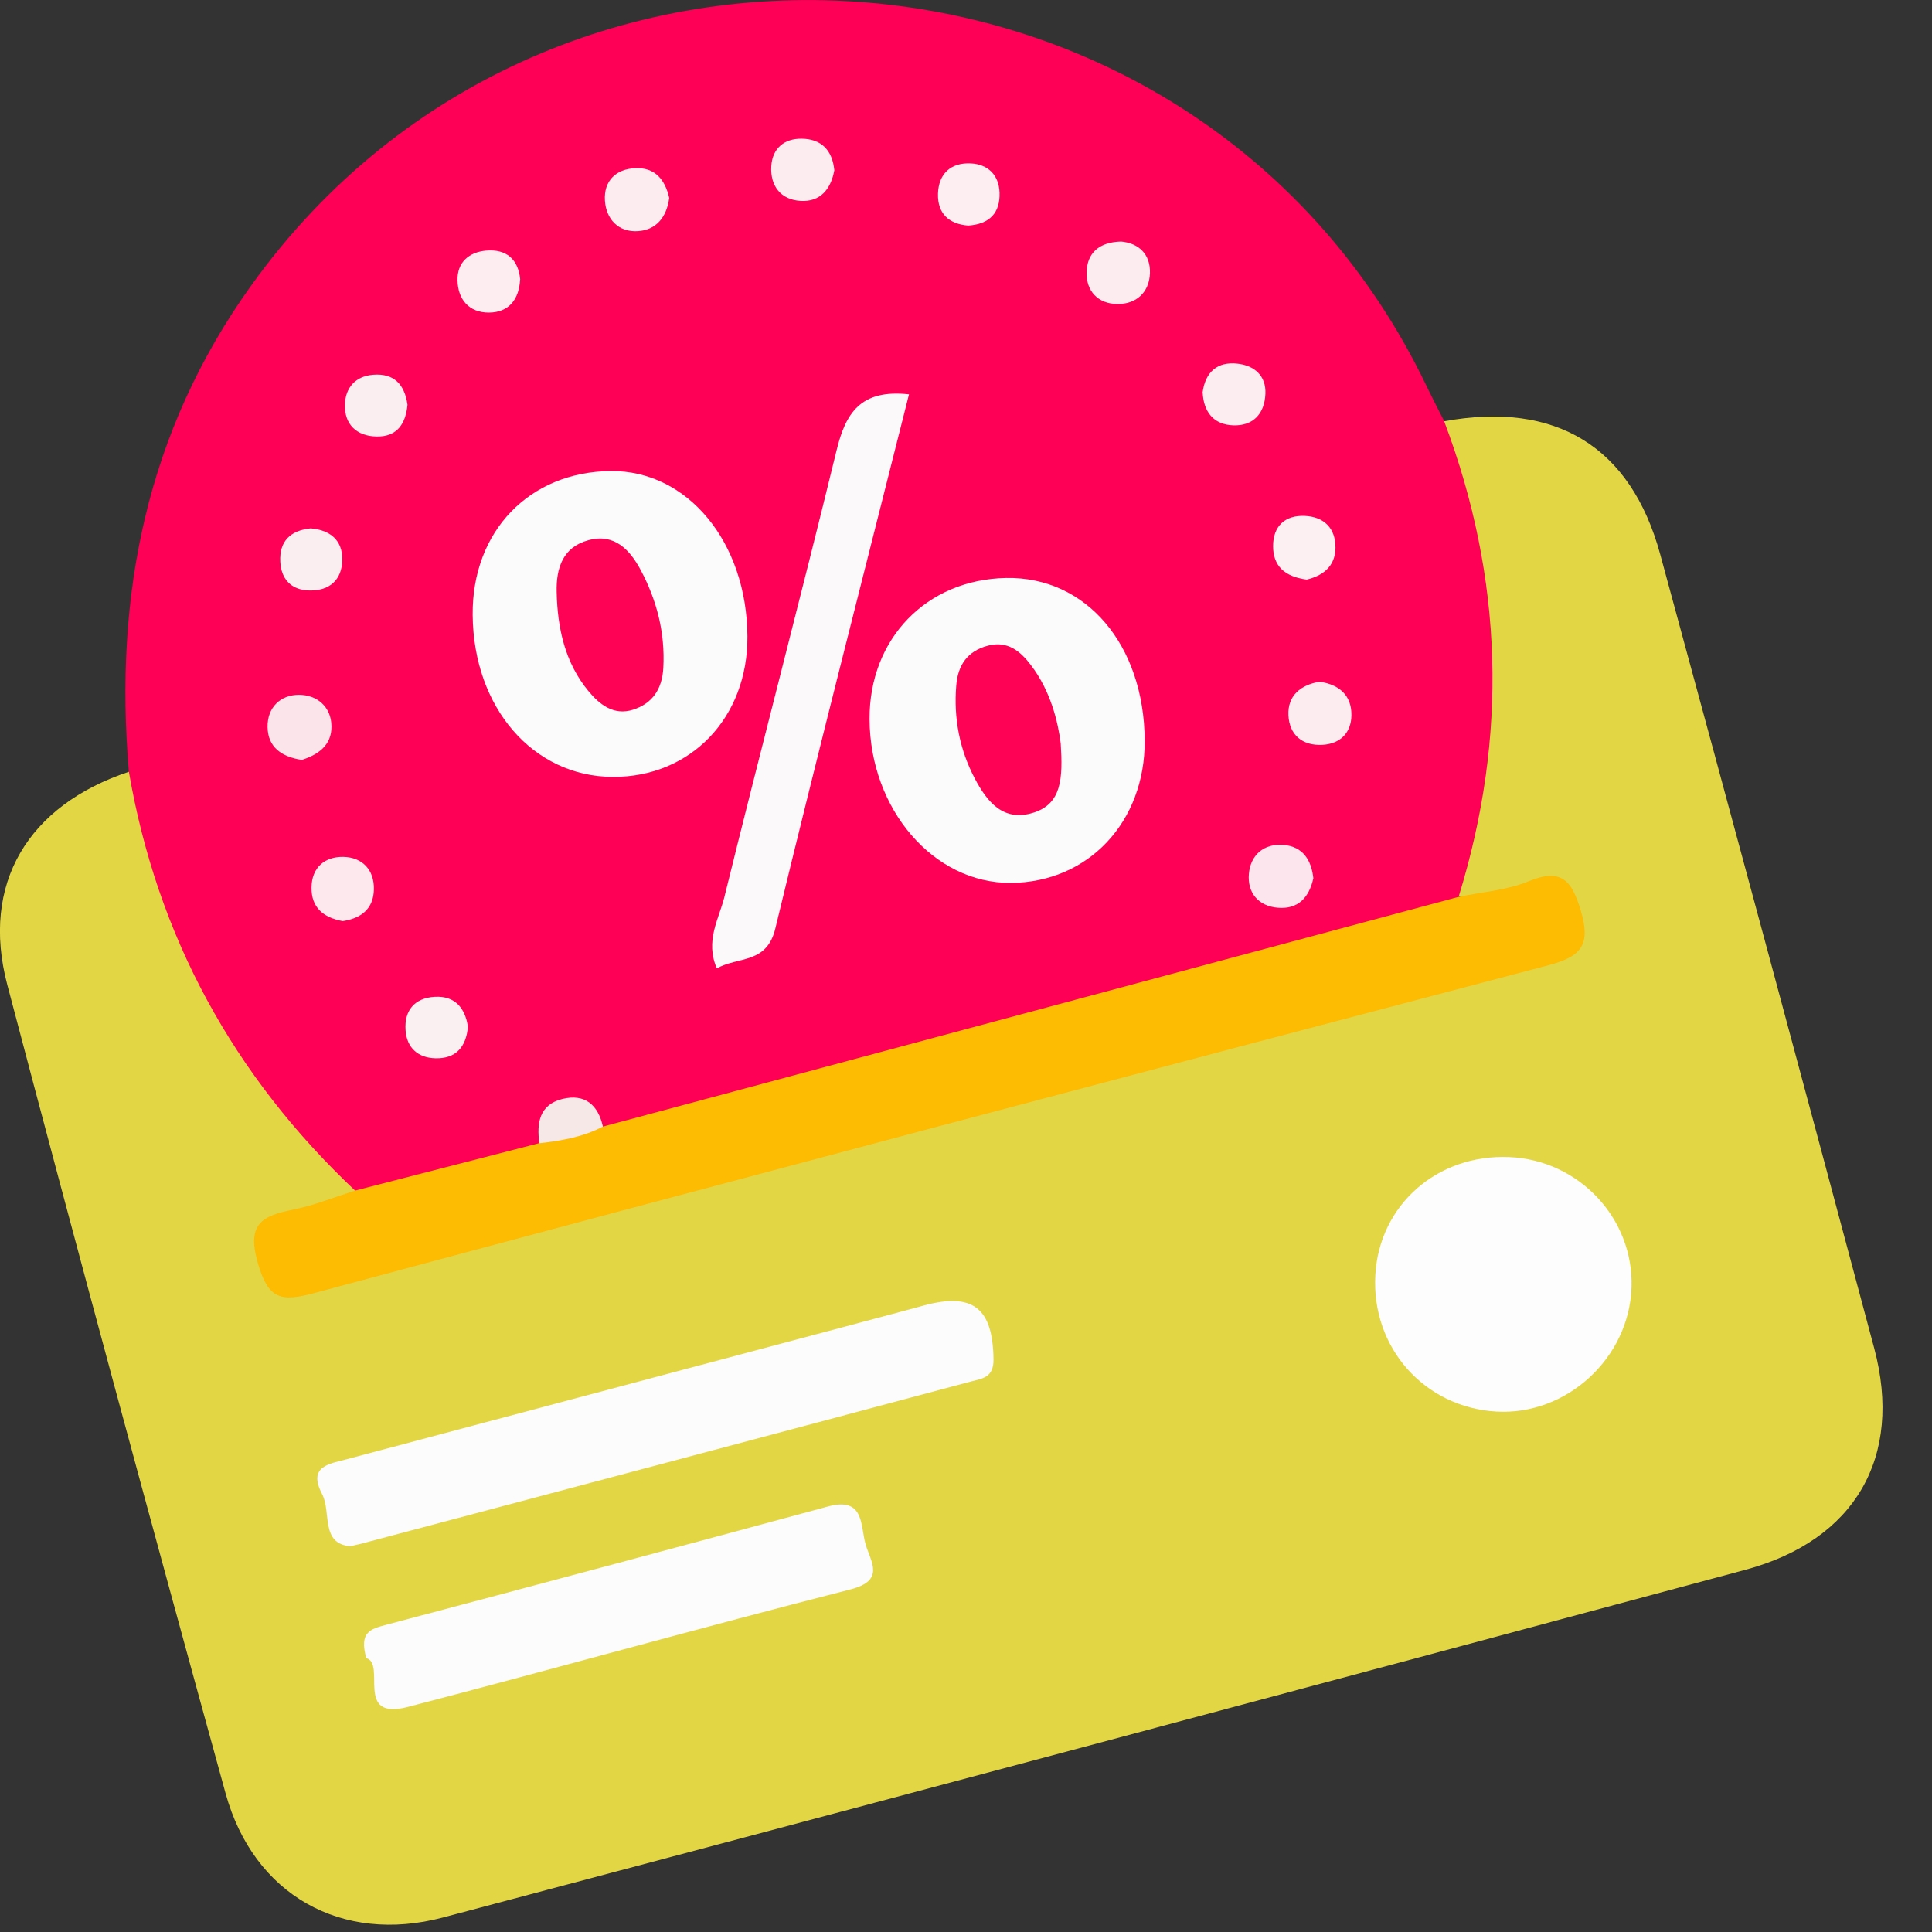 <svg width="38" height="38" viewBox="0 0 38 38" fill="none" xmlns="http://www.w3.org/2000/svg">
<rect x="0" y="0" width="38" height="38" fill="#333333" stroke="none"/>
<g clip-path="url(#clip0_610_8018)">
<path d="M28.405 8.286C30.591 7.886 32.074 8.776 32.654 10.902C34.071 16.105 35.473 21.311 36.864 26.521C37.432 28.654 36.493 30.293 34.329 30.876C25.793 33.171 17.254 35.449 8.713 37.715C6.72 38.243 4.987 37.27 4.437 35.273C2.978 29.979 1.543 24.677 0.143 19.368C-0.381 17.38 0.55 15.839 2.537 15.179C2.982 15.381 2.962 15.821 3.045 16.195C3.577 18.583 4.689 20.655 6.412 22.406C6.706 22.706 7.089 22.97 7.044 23.474C6.885 23.833 6.524 23.853 6.214 23.963C5.825 24.101 5.243 24.097 5.42 24.741C5.616 25.45 6.154 25.118 6.579 25.02C8.046 24.679 9.492 24.261 10.947 23.875C17.252 22.202 23.559 20.537 29.855 18.837C30.017 18.793 30.18 18.755 30.341 18.713C30.672 18.629 30.893 18.471 30.794 18.081C30.706 17.73 30.482 17.606 30.123 17.64C29.618 17.689 29.086 18.043 28.616 17.534C28.467 17.056 28.671 16.614 28.761 16.161C29.199 13.934 29.164 11.726 28.489 9.545C28.362 9.134 28.187 8.722 28.405 8.286Z" fill="#E3D645"/>
<path d="M28.405 8.286C29.571 11.372 29.662 14.49 28.689 17.64C28.663 18.049 28.306 18.065 28.04 18.139C22.896 19.57 17.721 20.883 12.569 22.286C12.376 22.338 12.176 22.364 11.975 22.342C11.447 22.015 10.917 21.681 10.635 22.606C9.482 23.16 8.318 23.655 6.988 23.421C4.592 21.161 3.093 18.421 2.535 15.181C2.24 11.718 2.879 8.488 4.945 5.61C10.887 -2.672 23.637 -1.587 28.048 7.571C28.163 7.811 28.286 8.048 28.407 8.286H28.405Z" fill="#FE0055"/>
<path d="M11.86 22.158C17.47 20.653 23.079 19.145 28.689 17.64C29.146 17.544 29.63 17.512 30.055 17.338C30.704 17.07 30.911 17.304 31.091 17.907C31.286 18.565 31.127 18.809 30.456 18.985C22.36 21.113 14.268 23.26 6.184 25.432C5.529 25.608 5.279 25.562 5.072 24.846C4.854 24.093 5.13 23.919 5.751 23.795C6.172 23.711 6.577 23.547 6.988 23.416C8.195 23.106 9.402 22.794 10.607 22.484C10.927 22.008 11.382 22.044 11.858 22.156L11.86 22.158Z" fill="#FDBB01"/>
<path d="M6.903 30.413C6.295 30.371 6.522 29.743 6.335 29.385C6.049 28.836 6.478 28.792 6.833 28.698C10.194 27.804 13.554 26.909 16.917 26.014C17.337 25.902 17.758 25.79 18.177 25.676C19.144 25.416 19.529 25.736 19.541 26.739C19.545 27.093 19.323 27.113 19.118 27.167C15.112 28.238 11.104 29.301 7.096 30.365C7.064 30.373 7.032 30.381 6.903 30.409V30.413Z" fill="#FCFCFC"/>
<path d="M29.682 22.758C31.054 22.814 32.136 23.965 32.09 25.322C32.044 26.711 30.815 27.842 29.434 27.764C28.016 27.683 26.97 26.505 27.051 25.076C27.129 23.703 28.266 22.7 29.68 22.758H29.682Z" fill="#FDFDFD"/>
<path d="M7.205 32.611C7.056 32.097 7.3 32.037 7.584 31.961C10.486 31.192 13.387 30.416 16.285 29.631C17.01 29.435 16.919 30.009 17.026 30.378C17.127 30.722 17.417 31.086 16.726 31.262C13.816 32.005 10.925 32.817 8.019 33.574C6.964 33.848 7.604 32.723 7.203 32.613L7.205 32.611Z" fill="#FBFCFB"/>
<path d="M22.515 14.562C22.525 16.167 21.405 17.358 19.879 17.366C18.364 17.374 17.111 15.921 17.103 14.146C17.095 12.565 18.221 11.398 19.787 11.368C21.36 11.338 22.503 12.677 22.515 14.564V14.562Z" fill="#FBFBFB"/>
<path d="M9.297 12.092C9.283 10.451 10.411 9.279 12.013 9.265C13.524 9.251 14.689 10.662 14.701 12.515C14.711 14.116 13.587 15.289 12.049 15.281C10.482 15.271 9.311 13.918 9.297 12.095V12.092Z" fill="#FBFBFB"/>
<path d="M17.879 7.756C16.984 11.31 16.091 14.783 15.249 18.265C15.08 18.965 14.52 18.809 14.099 19.047C13.865 18.507 14.139 18.077 14.246 17.651C14.969 14.716 15.739 11.794 16.454 8.86C16.631 8.13 16.922 7.651 17.879 7.756Z" fill="#FBF9FA"/>
<path d="M13.162 3.897C13.113 4.263 12.914 4.525 12.543 4.547C12.16 4.569 11.922 4.309 11.898 3.945C11.874 3.564 12.108 3.324 12.495 3.308C12.886 3.29 13.083 3.536 13.164 3.899L13.162 3.897Z" fill="#FCEBEF"/>
<path d="M5.938 14.947C5.525 14.884 5.271 14.688 5.263 14.304C5.255 13.912 5.519 13.666 5.88 13.666C6.232 13.666 6.516 13.898 6.52 14.286C6.524 14.672 6.24 14.848 5.938 14.947Z" fill="#FBE4EA"/>
<path d="M9.204 20.194C9.168 20.595 8.966 20.825 8.566 20.815C8.219 20.807 8.001 20.607 7.977 20.264C7.949 19.872 8.156 19.628 8.553 19.606C8.956 19.584 9.148 19.832 9.204 20.194Z" fill="#FAEFF1"/>
<path d="M25.832 17.274C25.747 17.657 25.531 17.885 25.14 17.855C24.748 17.825 24.532 17.556 24.564 17.19C24.594 16.826 24.848 16.59 25.239 16.618C25.634 16.648 25.793 16.926 25.832 17.272V17.274Z" fill="#FCE5EC"/>
<path d="M25.951 13.408C26.347 13.463 26.585 13.682 26.581 14.068C26.577 14.406 26.368 14.63 26.013 14.65C25.612 14.672 25.36 14.452 25.342 14.068C25.324 13.682 25.582 13.472 25.951 13.409V13.408Z" fill="#FCECEF"/>
<path d="M6.121 10.393C6.49 10.427 6.742 10.623 6.732 11.018C6.724 11.408 6.478 11.624 6.083 11.614C5.726 11.606 5.529 11.388 5.513 11.046C5.493 10.652 5.704 10.431 6.121 10.391V10.393Z" fill="#FBEEF1"/>
<path d="M8.015 7.962C7.981 8.32 7.822 8.594 7.407 8.586C7.016 8.578 6.774 8.35 6.784 7.96C6.792 7.629 6.99 7.397 7.342 7.371C7.747 7.339 7.959 7.559 8.015 7.962Z" fill="#FBEEF1"/>
<path d="M23.653 7.723C23.708 7.309 23.95 7.109 24.34 7.153C24.669 7.189 24.905 7.387 24.889 7.747C24.872 8.134 24.653 8.38 24.256 8.366C23.861 8.352 23.674 8.092 23.655 7.723H23.653Z" fill="#FCEDF1"/>
<path d="M22.052 4.751C22.394 4.783 22.63 4.996 22.618 5.374C22.604 5.746 22.356 5.982 21.979 5.98C21.596 5.976 21.362 5.726 21.372 5.352C21.383 4.979 21.614 4.761 22.052 4.751Z" fill="#FCECF0"/>
<path d="M19.045 4.437C18.671 4.409 18.437 4.205 18.449 3.809C18.461 3.418 18.701 3.194 19.096 3.214C19.434 3.232 19.648 3.442 19.66 3.791C19.672 4.185 19.468 4.407 19.045 4.437Z" fill="#FCEEF1"/>
<path d="M10.23 5.496C10.21 5.884 10.014 6.144 9.621 6.148C9.228 6.152 9.005 5.892 8.999 5.512C8.991 5.16 9.224 4.959 9.561 4.929C9.956 4.895 10.192 5.094 10.232 5.496H10.23Z" fill="#FDEDF1"/>
<path d="M6.74 18.117C6.355 18.047 6.123 17.847 6.127 17.458C6.131 17.058 6.393 16.846 6.756 16.854C7.127 16.862 7.363 17.11 7.354 17.494C7.346 17.885 7.093 18.065 6.74 18.117Z" fill="#FCE8ED"/>
<path d="M16.41 3.348C16.343 3.721 16.134 3.977 15.743 3.951C15.354 3.927 15.148 3.655 15.17 3.27C15.191 2.922 15.42 2.724 15.767 2.728C16.158 2.732 16.371 2.956 16.41 3.348Z" fill="#FCECEF"/>
<path d="M25.701 11.4C25.251 11.34 25.04 11.118 25.04 10.742C25.04 10.353 25.269 10.131 25.662 10.147C26.045 10.163 26.271 10.393 26.267 10.776C26.261 11.164 25.991 11.33 25.701 11.4Z" fill="#FCF0F2"/>
<path d="M11.86 22.158C11.469 22.364 11.042 22.436 10.609 22.486C10.552 22.088 10.609 21.727 11.062 21.615C11.503 21.507 11.763 21.729 11.858 22.158H11.86Z" fill="#F7E8E8"/>
<path d="M20.863 14.622C20.907 15.313 20.881 15.803 20.337 15.981C19.736 16.177 19.414 15.771 19.17 15.307C18.872 14.738 18.757 14.128 18.808 13.489C18.838 13.085 19.025 12.807 19.432 12.699C19.819 12.597 20.071 12.811 20.276 13.081C20.669 13.595 20.81 14.204 20.863 14.622Z" fill="#FE0255"/>
<path d="M10.949 11.646C10.937 11.172 11.07 10.762 11.57 10.626C12.08 10.485 12.386 10.806 12.604 11.216C12.922 11.814 13.083 12.449 13.047 13.133C13.025 13.55 12.837 13.836 12.448 13.96C12.074 14.078 11.796 13.86 11.578 13.598C11.11 13.033 10.965 12.357 10.949 11.646Z" fill="#FE0255"/>
</g>
<defs>
<clipPath id="clip0_610_8018">
<rect width="37.027" height="37.859" fill="white"/>
</clipPath>
</defs>
</svg>
